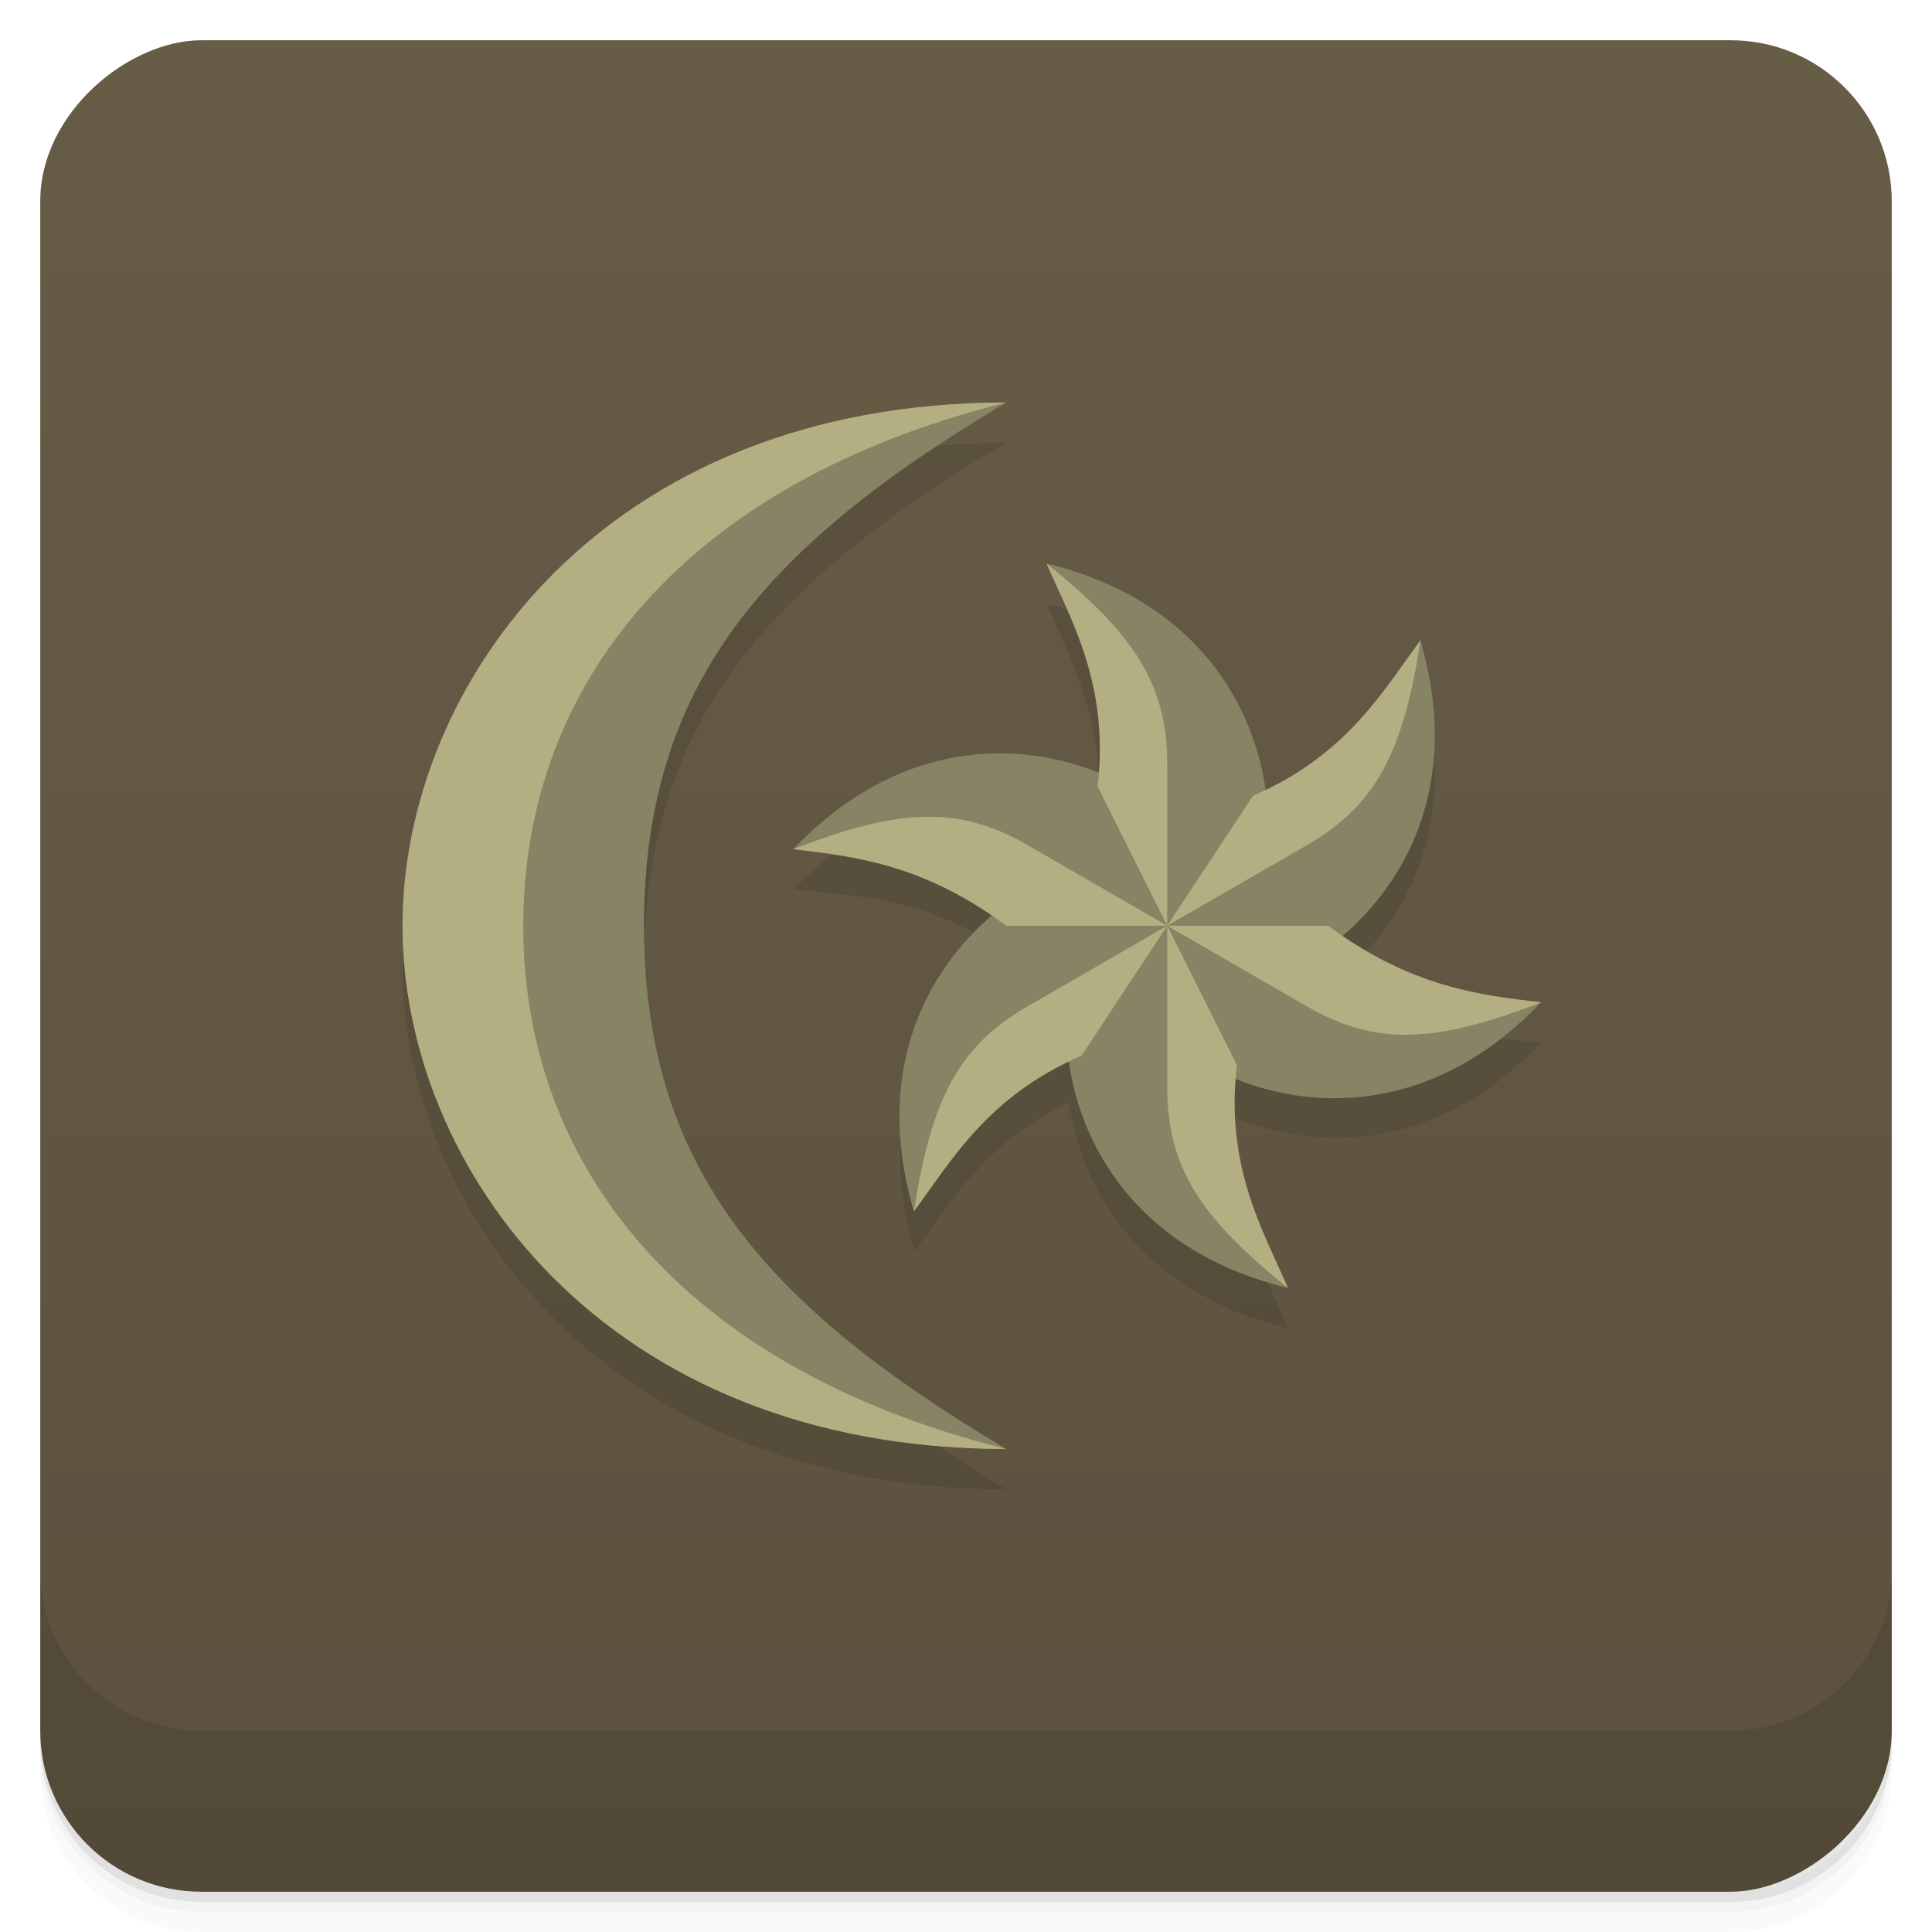 <svg width="48" height="48" version="1.1" viewBox="0 0 48 48" xmlns="http://www.w3.org/2000/svg">
 <defs>
  <linearGradient id="linearGradient4501" x1="-47" x2="-1" y1="2.8779e-15" y2="6.1232e-17" gradientUnits="userSpaceOnUse">
   <stop style="stop-color:#5b513e" offset="0"/>
   <stop style="stop-color:#675c46" offset="1"/>
  </linearGradient>
 </defs>
 <g transform="translate(0 3.949e-5)">
  <path d="m1 43v0.25c0 2.216 1.784 4 4 4h38c2.216 0 4-1.784 4-4v-0.25c0 2.216-1.784 4-4 4h-38c-2.216 0-4-1.784-4-4zm0 0.5v0.5c0 2.216 1.784 4 4 4h38c2.216 0 4-1.784 4-4v-0.5c0 2.216-1.784 4-4 4h-38c-2.216 0-4-1.784-4-4z" style="opacity:.02"/>
  <path d="m1 43.25v0.25c0 2.216 1.784 4 4 4h38c2.216 0 4-1.784 4-4v-0.25c0 2.216-1.784 4-4 4h-38c-2.216 0-4-1.784-4-4z" style="opacity:.05"/>
  <path d="m1 43v0.25c0 2.216 1.784 4 4 4h38c2.216 0 4-1.784 4-4v-0.25c0 2.216-1.784 4-4 4h-38c-2.216 0-4-1.784-4-4z" style="opacity:.1"/>
 </g>
 <rect transform="rotate(-90)" x="-47" y="1" width="46" height="46" rx="4" style="fill:url(#linearGradient4501)"/>
 <g transform="translate(0 3.949e-5)">
  <g transform="translate(0 -1004.4)">
   <path d="m1 1043.4v4c0 2.216 1.784 4 4 4h38c2.216 0 4-1.784 4-4v-4c0 2.216-1.784 4-4 4h-38c-2.216 0-4-1.784-4-4z" style="opacity:.1"/>
  </g>
 </g>
 <path d="m25 11c-10 0-15 7-15 13s5 13 15 13c-6-3.569-9-7-9-13s3-9.431 9-13zm1 4c0.583 1.353 1.464 2.865 1.281 5.219-1.962-0.79-4.912-0.905-7.563 1.875 1.465 0.172 3.208 0.163 5.156 1.5-1.672 1.3-3.242 3.802-2.156 7.5 0.876-1.176 1.738-2.7 3.844-3.719 0.288 2.099 1.688 4.716 5.438 5.625-0.583-1.353-1.464-2.865-1.281-5.219 1.962 0.79 4.912 0.905 7.563-1.875-1.465-0.172-3.208-0.163-5.156-1.5 1.672-1.3 3.242-3.802 2.156-7.5-0.876 1.176-1.738 2.7-3.844 3.719-0.288-2.099-1.688-4.716-5.438-5.625z" style="opacity:.1"/>
 <path d="m25 10c-9 0-14 7-14 13s5 13 14 13c-6-3.569-9-7-9-13s3-9.431 9-13zm1 4c1.397 1.778 2.65 3.999 3 8.998l-0.49-3.144c-1.733-1.246-5.521-2.199-8.805 1.246 2.233-0.32 4.788-0.295 9.291 1.9l-2.969-1.147c-1.946 0.881-4.663 3.679-3.322 8.246 0.84-2.095 2.137-4.286 6.273-7.082l-2.461 1.982c-0.21 2.126 0.856 5.878 5.482 7-1.391-1.77-2.638-3.984-2.994-8.935l0.48 3.084c1.733 1.246 5.519 2.199 8.803-1.246-2.233 0.32-4.785 0.295-9.287-1.898l2.967 1.145c1.946-0.881 4.661-3.679 3.32-8.246-0.839 2.092-2.133 4.281-6.258 7.072l2.451-1.975c0.21-2.126-0.856-5.878-5.482-7z" style="fill:#868464"/>
 <path d="m25 10c-10 0-15 7-15 13s5 13 15 13c-8-2-12-7-12-13s4-11 12-13zm1 4c0.61 1.414 1.565 2.999 1.27 5.539l1.73 3.461v-4c0-2-0.809-3.236-3-5zm3 9 3.465-2c1.732-1 2.398-2.319 2.83-5.098-0.92 1.235-1.816 2.855-4.164 3.869zm0 0 3.465 2c1.732 1 3.207 0.917 5.83-0.098-1.53-0.179-3.243-0.376-5.295-1.902zm0 0v4c0 2 0.809 3.236 3 5-0.61-1.414-1.565-2.999-1.27-5.539zm0 0-3.465 2c-1.732 1-2.398 2.319-2.83 5.098 0.92-1.235 1.816-2.855 4.164-3.869zm0 0-3.465-2c-1.732-1-3.207-0.917-5.83 0.098 1.53 0.179 3.243 0.376 5.295 1.902z" style="fill:#b4af83"/>
</svg>
